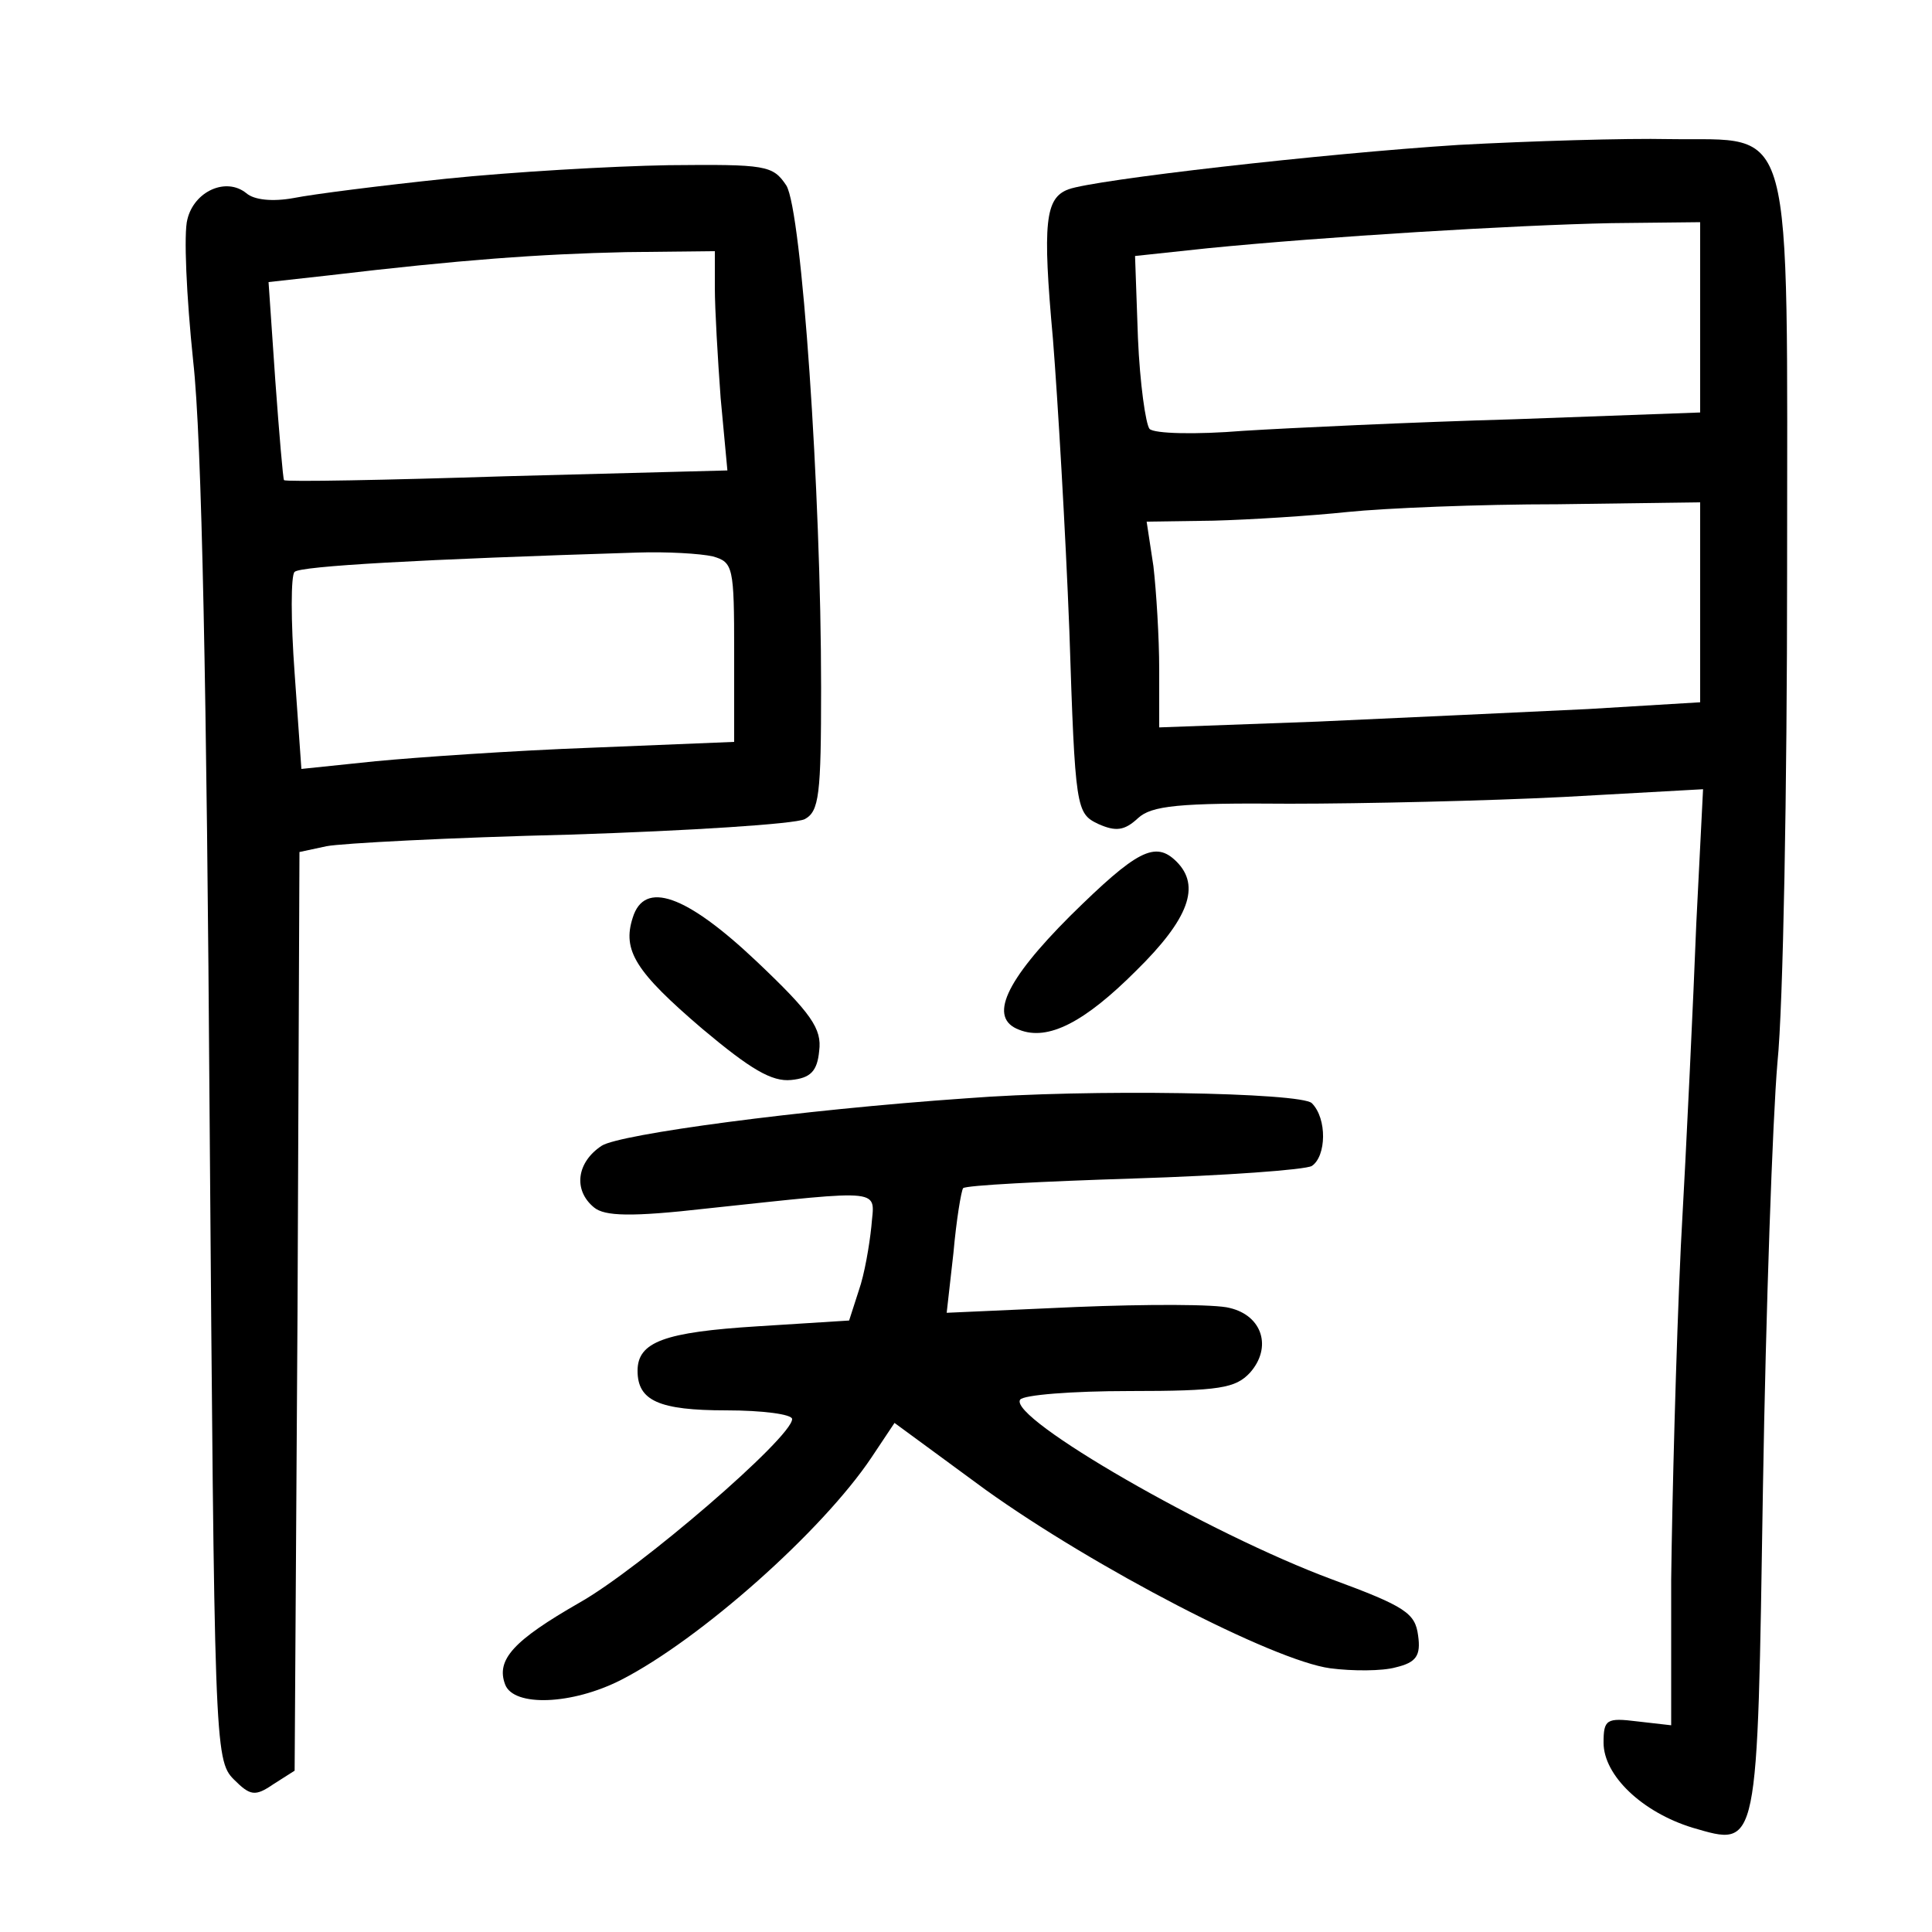 <?xml version="1.0"?>
<svg xmlns="http://www.w3.org/2000/svg" height="200pt" preserveAspectRatio="xMidYMid meet" viewBox="0 0 200 200" width="200pt">
  <g transform="matrix(.1 0 0 -.1 0 200)">
    <path d="m1510 1850c-141-9-377-36-404-46-24-9-27-34-16-155 5-63 13-199 17-302 6-185 7-189 30-200 18-8 27-7 41 6s42 16 157 15c77 0 205 3 284 7l144 8-7-139c-3-77-10-227-16-334-5-107-9-263-10-345v-151l-35 4c-32 4-35 2-35-22 0-34 40-72 92-88 69-20 67-26 73 352 3 184 10 382 15 440 6 58 10 286 10 506 0 481 9 448-122 450-45 1-144-2-218-6zm250-179v-98l-192-7c-106-3-233-9-281-12-49-4-92-3-97 2-4 5-10 47-12 94l-3 85 75 8c121 12 318 24 418 26l92 1zm0-294v-104l-116-7c-64-3-190-9-280-13l-164-6v60c0 33-3 81-6 107l-7 46 69 1c38 1 101 5 139 9 39 4 136 8 218 8l147 2z"/>
    <path d="m462 1815c-67-7-138-16-158-20-22-4-41-2-49 5-21 17-54 2-61-27-4-14-1-80 6-147 9-80 14-344 17-784 5-646 5-664 25-684 17-17 22-18 41-5l22 14 3 476 2 475 28 6c15 3 128 9 252 12 124 4 233 11 243 16 15 8 17 25 17 136 0 203-20 494-36 520-14 21-21 22-122 21-59-1-162-7-230-14zm278-113c0-22 3-73 6-114l7-75-229-6c-125-4-229-6-230-4-1 1-5 48-9 103l-7 102 63 7c135 16 217 22 307 24l92 1zm-2-278c21-6 22-11 22-99v-93l-147-6c-82-3-182-10-224-14l-77-8-7 99c-4 54-4 102 0 105 6 6 130 13 355 20 30 1 65-1 78-4z"/>
    <path d="m1108 1052c-68-68-85-106-53-118 30-12 68 8 121 61 55 54 67 88 42 113-22 22-41 12-110-56z"/>
    <path d="m655 1050c-11-34 3-56 72-115 50-42 72-55 92-53s27 9 29 30c3 23-8 39-65 93-73 69-116 84-128 45z"/>
    <path d="m1000 863c-173-12-358-37-377-49-26-17-30-46-8-64 11-9 38-10 117-1 188 20 173 21 170-19-2-19-7-49-13-66l-10-31-95-6c-96-6-124-16-124-46 0-31 22-41 92-41 37 0 68-4 68-9 0-19-158-155-220-190-68-39-87-59-77-85 9-23 69-21 120 5 82 42 208 154 259 230l24 36 94-69c113-81 298-177 357-185 23-3 54-3 68 1 21 5 26 12 23 33-3 23-13 30-89 58-127 47-335 167-323 186 3 5 54 9 113 9 94 0 110 3 125 19 23 26 13 59-21 67-14 4-86 4-159 1l-134-6 7 62c3 34 8 64 10 67 3 3 82 7 176 10 95 3 178 9 185 13 15 10 16 49 0 65-11 11-231 15-358 5z"/>
  </g>
</svg>
